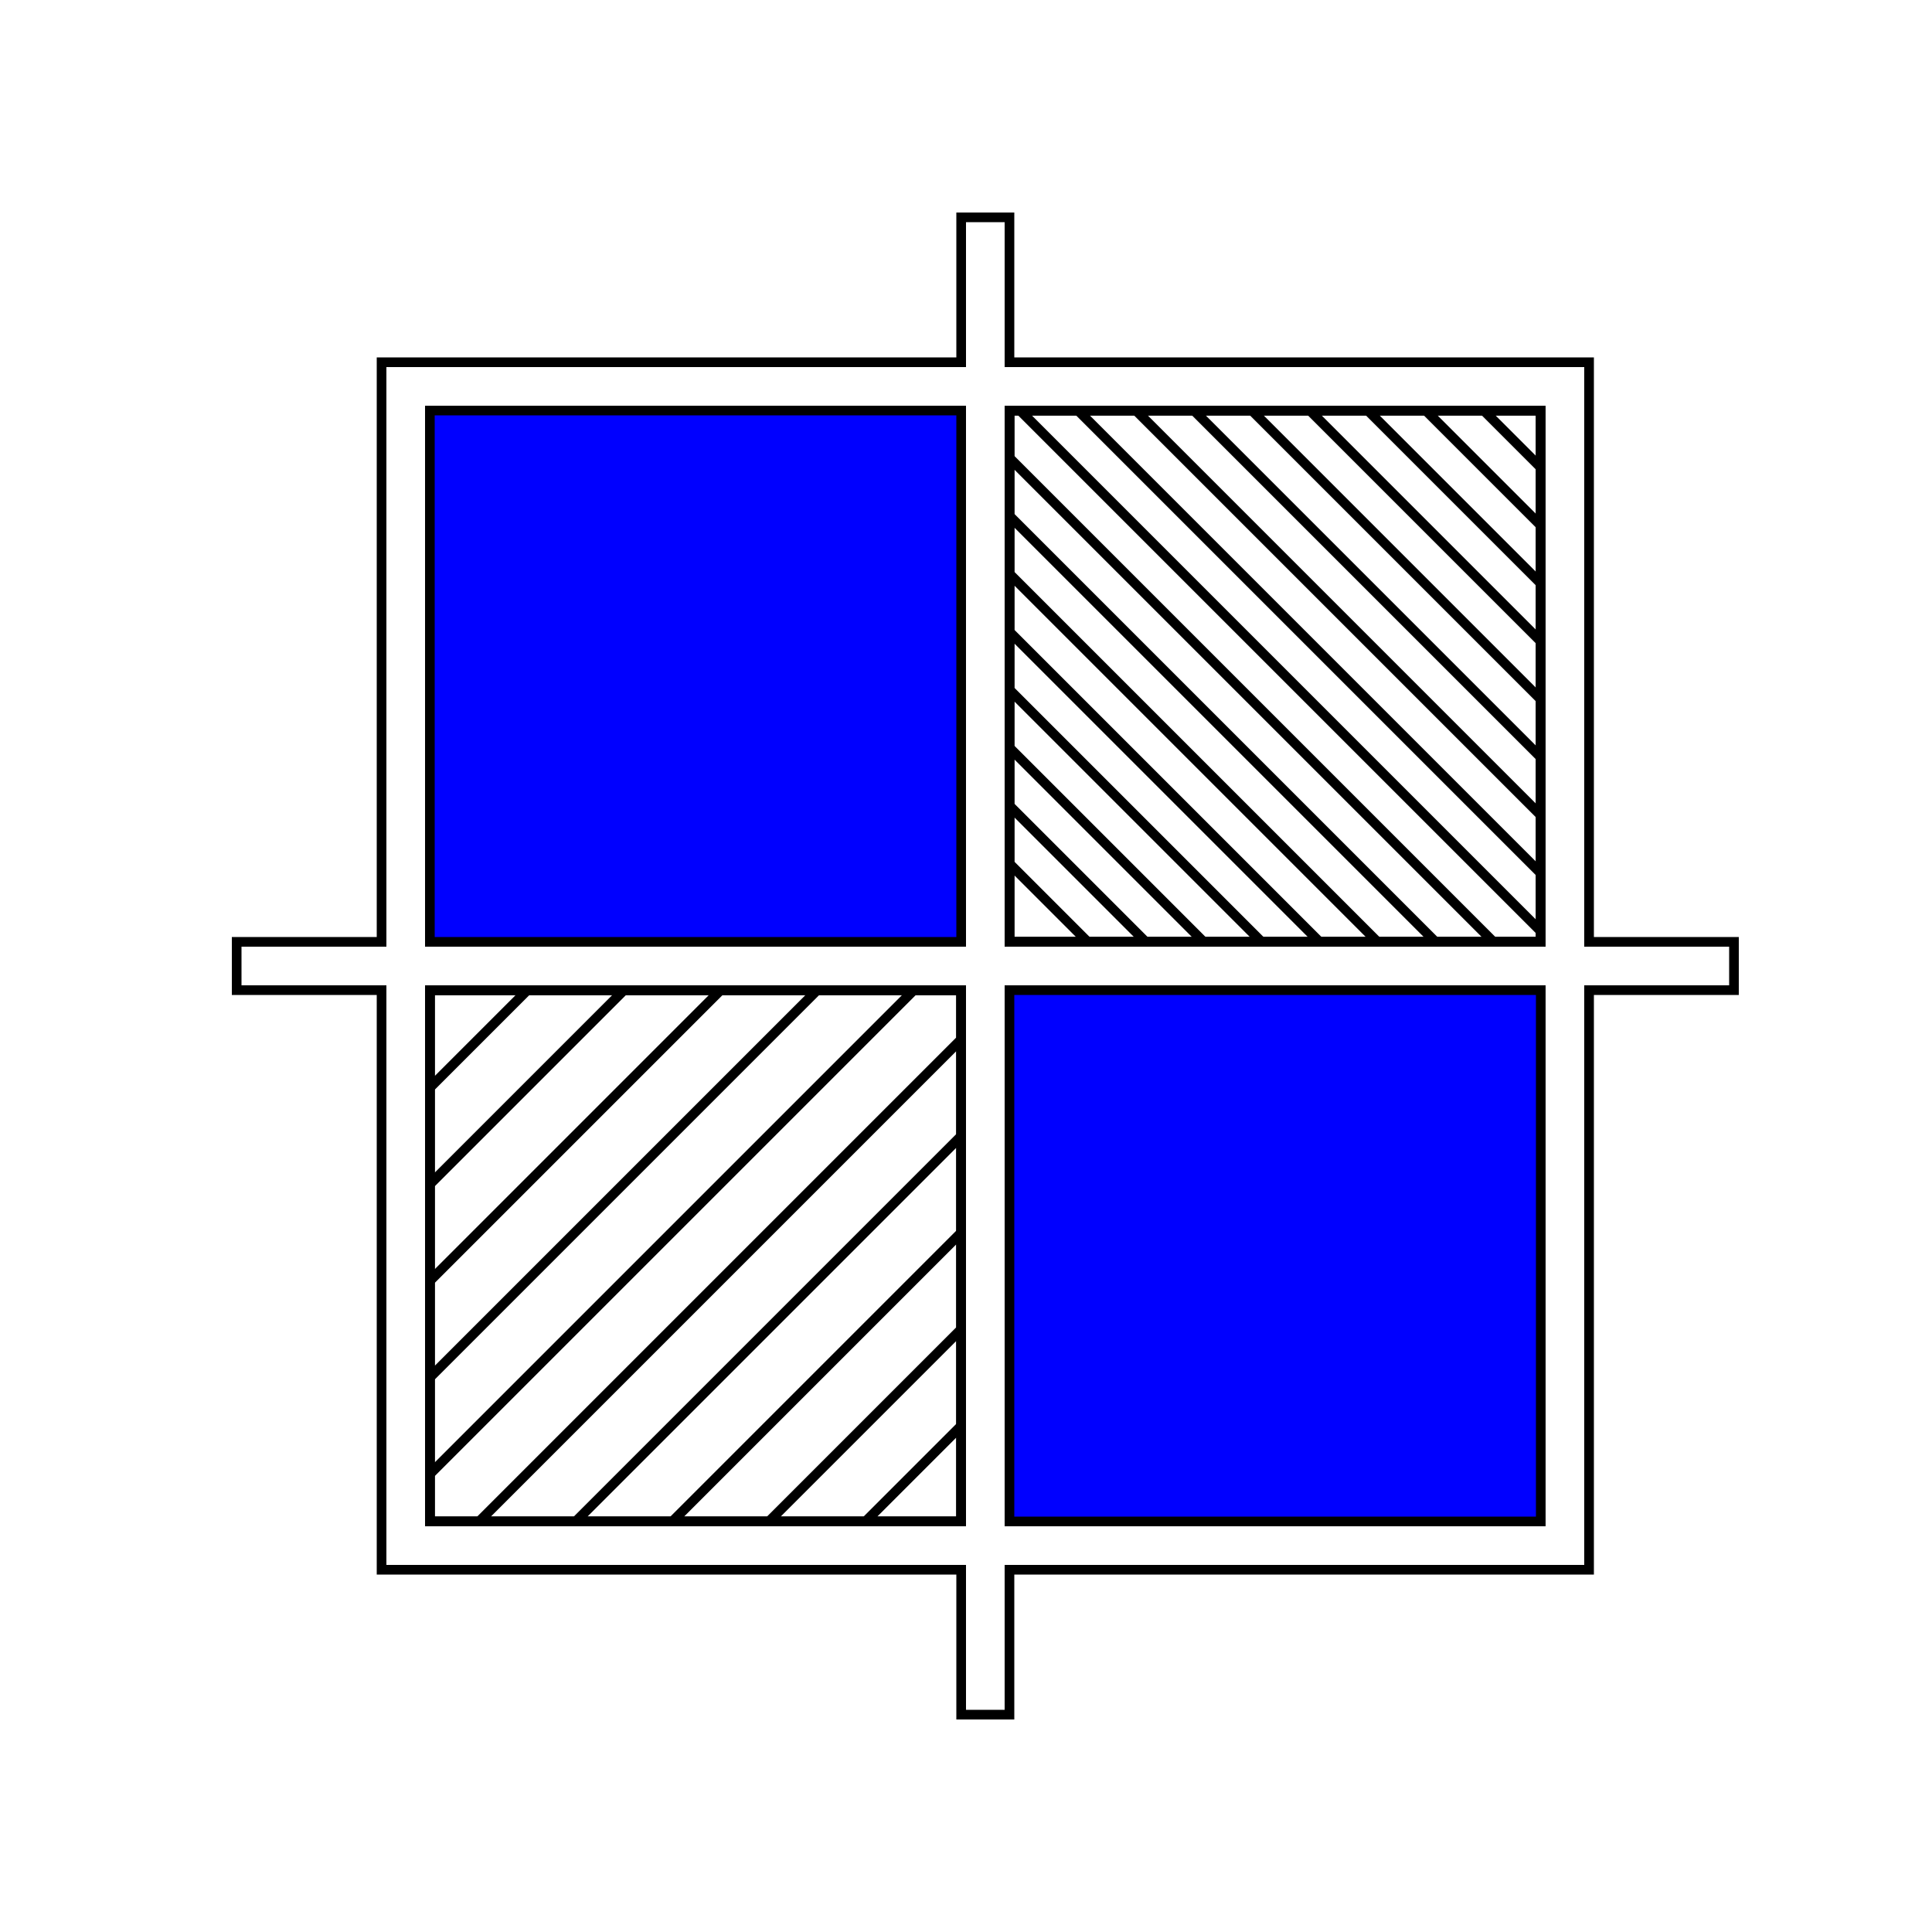 <svg id="Layer_1" data-name="Layer 1" xmlns="http://www.w3.org/2000/svg" viewBox="0 0 200 200"><defs><style>.cls-1{fill:none;}.cls-1,.cls-2{stroke:#000;stroke-miterlimit:10;}.cls-2{fill:blue;}</style></defs><title>Artboard 6</title><path class="cls-1" d="M164.5,97.5v-60h-60v-15h-5v15h-60v60h-15v5h15v60h60v15h5v-15h60v-60h15v-5Zm-65,60h-55v-55h55Zm0-60h-55v-55h55Zm60,60h-55v-55h55Zm0-60h-55v-55h55Z"/><rect class="cls-2" x="104.5" y="102.5" width="55" height="55"/><rect class="cls-1" x="44.5" y="102.5" width="55" height="55"/><rect class="cls-1" x="104.5" y="42.5" width="55" height="55"/><rect class="cls-2" x="44.5" y="42.5" width="55" height="55"/><path d="M152.39,42H104V98h56V42ZM159,43v4.19L154.81,43ZM105,97V90.61L111.39,97Zm7.81,0L105,89.19V84.61L117.39,97Zm6,0L105,83.19V78.61L123.39,97Zm6,0L105,77.19V72.61L129.39,97Zm6,0L105,71.19V66.61L135.39,97Zm6,0L105,65.19V60.61L141.39,97Zm6,0L105,59.19V54.61L147.39,97Zm6,0L105,53.19V48.61L153.39,97ZM159,97h-4.19L105,47.19V43h.39L159,96.61Zm0-1.81L106.81,43h4.58L159,90.61Zm0-6L112.81,43h4.58L159,84.61Zm0-6L118.81,43h4.58L159,78.61Zm0-6L124.81,43h4.58L159,72.61Zm0-6L130.81,43h4.58L159,66.61Zm0-6L136.81,43h4.58L159,60.61Zm0-6L142.81,43h4.58L159,54.61Zm0-6L148.81,43h4.58L159,48.61Z"/><path d="M94.39,102H44v56h56V102ZM45,103h8.39L45,111.39Zm0,9.81L54.81,103h8.58L45,121.39Zm0,10L64.81,103h8.58L45,131.39Zm0,10L74.81,103h8.58L45,141.39Zm0,10L84.81,103h8.58L45,151.39ZM99,157H90.81L99,148.81Zm-9.61,0H80.81L99,138.81v8.58Zm-10,0H70.81L99,128.81v8.58Zm-10,0H60.81L99,118.81v8.58Zm-10,0H50.81L99,108.81v8.58Zm-10,0H45v-4.19L94.81,103H99v4.39Z"/></svg>